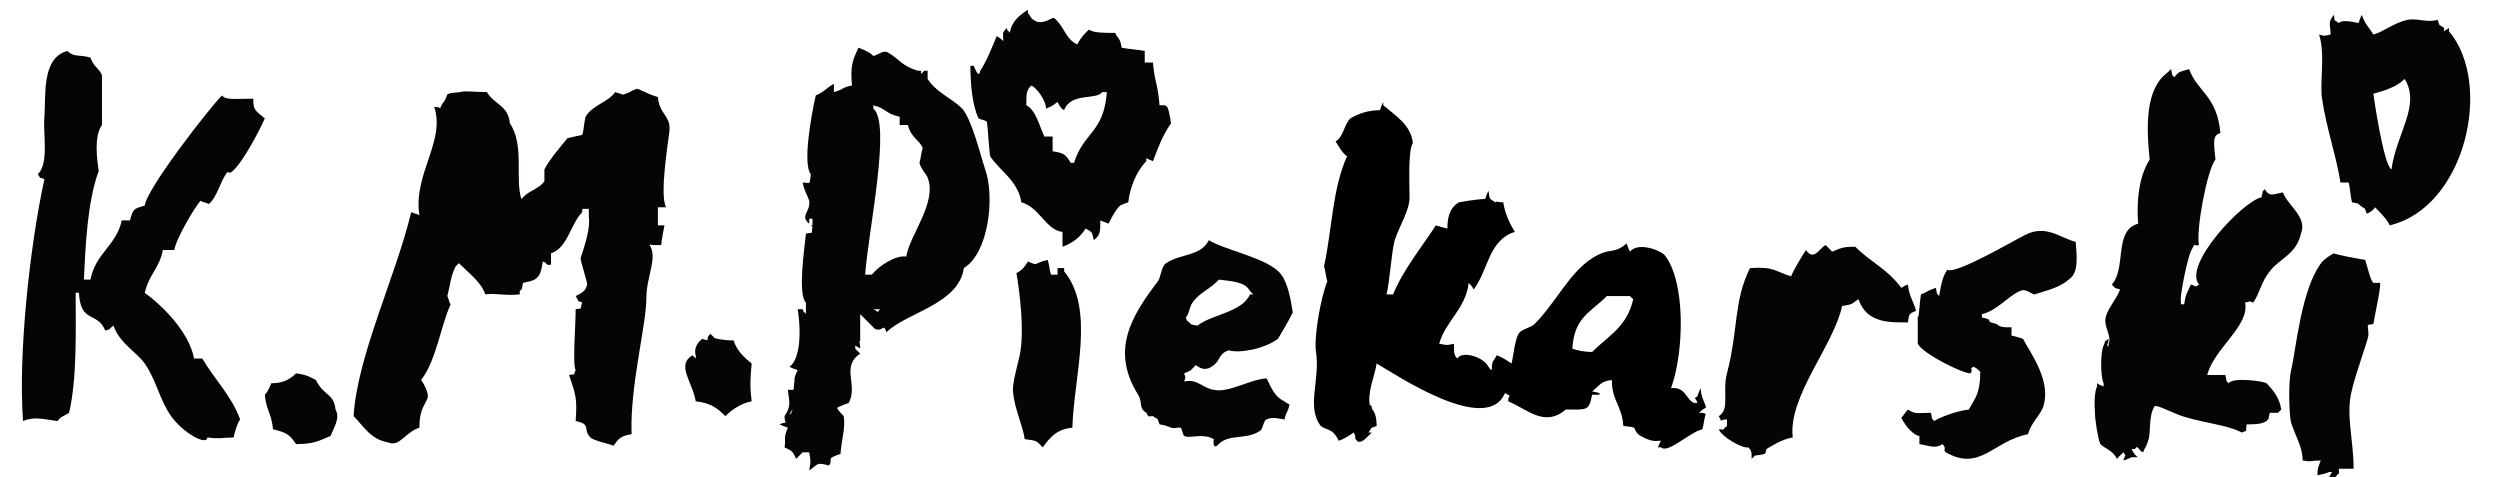 <?xml version="1.0" encoding="utf-8"?>
<!-- Generator: Adobe Illustrator 24.2.3, SVG Export Plug-In . SVG Version: 6.00 Build 0)  -->
<svg version="1.1" id="logo" xmlns="http://www.w3.org/2000/svg" xmlns:xlink="http://www.w3.org/1999/xlink" x="0px" y="0px"
	 viewBox="0 0 152 29" style="enable-background:new 0 0 152 29;" xml:space="preserve">
<style type="text/css">
	.st0{fill:#070405;}
</style>
<path class="st0" d="M148.9,1.9c0-0.1,0-0.1,0-0.2c-0.1,0.1-0.2,0.1-0.3,0.2c0-0.1,0-0.1,0-0.2c-0.4-0.3-0.2,0-0.4-0.5
	c-0.6,0.2-1.2-0.1-1.8,0c-0.9,0.2-1.4,0.7-2.1,0.9c-0.3-0.5-0.5-0.6-0.7-1.2c-0.1,0.2-0.1,0.2-0.2,0.5c-0.5-0.1-1-0.2-1.2,0
	c-0.4-0.3-0.2,0-0.3-0.5c-0.4,0.5-0.2,0.6-0.2,1.2c-0.5,0.1-0.3,0.1-0.7,0c0.4,1.2,0,3.1,0.2,4c0.2,1.5,0.9,3.6,1.1,5
	c0.2,0,0.4,0,0.5,0c0.1,0.4,0.1,0.8,0.2,1.2c0.4,0.1,0.3,0,0.5,0.2c0.4,0.3,0.2,0,0.4,0.5c0.2-0.1,0.4-0.2,0.5-0.4
	c0.3,0.3,0.7,0.7,0.9,1.1C149.9,12.6,151.6,5.1,148.9,1.9z M145.4,10.3c-0.5-0.3-1.1-4.6-1.1-4.6c0.7-0.2,1.4-0.4,1.9-0.9
	C147.2,6.4,145.7,8.1,145.4,10.3z"/>
<path class="st0" d="M7.4,13.4c0.2,0,0.3,0,0.5,0c0.2-0.7,0.2-0.7,0.9-0.9c0.1-1,3.9-5.9,4.7-6.7c0.2,0.3,0.8,0.2,1.9,0.2
	c0,0.7,0.1,0.7,0.7,1.2c-0.3,0.7-1.5,3-2.1,3.3c-0.2,0-0.1-0.1-0.2,0c-0.4,0.5-0.6,1.5-1.1,1.9c-0.2-0.1-0.4-0.1-0.5-0.2
	c-0.3,0.3-1.5,2.3-1.6,3c-0.2,0-0.5,0-0.7,0c-0.2,1.1-0.8,1.4-1.1,2.6c1.1,0.8,2.7,2.4,3,4c0.2,0,0.4,0,0.5,0
	c0.7,1.2,1.8,2.3,2.3,3.7c-0.2,0.3-0.3,0.7-0.4,1.1c-0.6,0-0.8,0.1-1.6,0c0,0.5-1.4-0.2-2.2-1.3c-0.7-1-0.9-2.2-1.6-3.2
	c-0.6-0.8-1.5-1.2-1.9-2.3c-0.3,0.2-0.1,0.2-0.5,0.3c-0.5-1.2-1.5-0.4-1.6-2.3c-0.1,0-0.1,0-0.2,0c0,2.1,0.1,5.2-0.4,7.3
	c-0.3,0.2-0.5,0.2-0.7,0.5c-0.8-0.1-1.4-0.3-2.1,0c-0.3-4,0.4-10.6,1.3-14.7c-0.4-0.2-0.1,0.1-0.4-0.3C3,9.9,2.6,8.1,2.7,7.1
	c0.1-1.2-0.2-3.6,1.4-4c0.4,0.4,0.7,0.2,1.4,0.4c0.2,0.6,0.6,0.7,0.7,1.1c0,1,0,2,0,3C5.7,8.3,5.9,9.7,6,10.4
	c-0.7,1.9-0.8,4.6-0.9,6.6c0.1,0,0.2,0,0.4,0C5.8,15.4,7.1,14.9,7.4,13.4z"/>
<path class="st0" d="M137.5,12c0.1-0.4,0-0.3,0.2-0.5c0.3,0.5,0.5,0.3,1.1,0.2c0.3,0.8,1.5,1.5,1.1,2.5c-0.3,1.3-1.3,1.5-1.9,2.3
	c-0.5,0.6-0.6,1.3-1,1.9c-0.3-0.1-0.1-0.1-0.5,0c0.3,1.4-1.9,2.8-2.3,4.4c0.4,0,0.7,0,1.1,0c0.1,0.4,0,0.3,0.2,0.5
	c0.3-0.4,2.2-0.1,2.3,0c0.4,0.4,0.8,0.9,0.9,1.6c-0.1,0.1-0.1,0.1-0.2,0.2c-0.2,0-0.4,0-0.5,0c-0.1,0.4,0,0.3-0.2,0.5
	c-0.3,0.2-0.7,0.2-1.2,0.2c-0.1,0.6,0.1,0.3-0.3,0.5c-0.9-0.5-2.6-0.6-3.9-1.1c-0.5-0.2-1.3-0.6-1.4-0.5c-0.4,0.6-0.2,1.7-0.4,2.1
	c-0.1,0.4-0.2,0.4-0.3,0.7c-0.3-0.1-0.3-0.5-0.5-0.2c-0.1,0-0.1,0-0.2,0c0.1,0.2,0.2,0.4,0.4,0.5c-0.1,0-0.2,0-0.4,0
	c-0.2,0.1-0.2,0.1-0.5,0.2c0.1-0.4,0.2-0.2,0-0.5c-0.1,0.1-0.2,0.2-0.4,0.4c-0.2-0.5-0.7-0.6-1-0.9c-0.3-0.8-0.5-2.9-0.2-3.5
	c0-0.1,0-0.1,0-0.2c0.1,0.1,0.2,0.1,0.4,0.2c0-0.1,0-0.1,0-0.2c-0.2-0.4-0.2-1.9,0-2.3c0.2-0.4-0.1-0.1,0.3-0.4c0,0.5-0.2,0.2,0,0.5
	c0-0.1,0-0.1,0-0.2c0.2-0.4-0.2-0.9-0.2-1.4c0-0.6,0.7-1.3,0.9-1.9c-0.4-0.1-0.3-0.1-0.5-0.3c0.9-1,0.1-3.3,1.6-3.7
	c-0.1-1.2,0-2.8,0.7-3.9c-0.2-1.9-0.3-4.3,1.1-5.3c0.1-0.1,0.1-0.1,0.2-0.2c0.1,0.4,0,0.3,0.2,0.5c0.3-0.4,0.3-0.3,0.9-0.5
	c0.5,1.4,1.7,1.6,1.9,3.9c-0.5,0.1-0.4,0.6-0.3,1.6c-0.5,0.6-1.2,4.3-1,5.2c-0.4,0.1-0.2-0.2-0.4,0.2c-0.3,0.4-0.8,3.1-0.7,3.2
	c0,0.1,0,0.1,0,0.2c0.1,0,0.1,0,0.2,0c0.1-0.7,0.2-0.7,0.4-1.2c0.4,0.1,0.2,0.2,0.5,0C132.7,16.1,136.4,12.2,137.5,12z"/>
<path class="st0" d="M40,5.9C40.1,7,40.8,7,40.7,8c-0.1,0.8-0.6,3.9-0.2,4.6c-0.2,0-0.4,0-0.5,0c0,0.4,0,0.7,0,1.1
	c0.1,0,0.2,0,0.4,0c0,0-0.2,1-0.2,1.2c-0.2,0-0.4,0-0.5,0c-0.2,0-0.1-0.1-0.2,0c0.5,0.8-0.2,1.9-0.2,3.2c0,1.7-1,5.3-0.9,8.3
	c-0.7,0.1-0.8,0.3-1.1,0.7c-0.2-0.1-1.2-0.3-1.4-0.5c-0.5-0.5,0.1-0.8-0.9-1c0.1-1.4,0-1.6-0.4-2.8c0.5-0.1,0.2,0.1,0.4-0.3
	c-0.2-0.3,0-2.7,0-3.7c0.5-0.1,0.2,0.1,0.4-0.4c-0.4-0.2-0.1,0.1-0.4-0.4c0.4-0.2,0.6-0.3,0.7-0.7c0-0.2-0.4-1.4-0.4-1.6
	c0.3-0.9,0.6-1.9,0.5-2.5c0-0.2,0-0.4,0-0.5c-0.1,0-0.2,0-0.4,0c0,0.1,0,0.1,0,0.2c-0.7,0.7-0.9,2.2-1.9,2.5c0,0.2,0,0.5,0,0.7
	c-0.1,0-0.1,0-0.2,0c-0.2-0.1,0-0.1-0.3-0.2c-0.1,0.7-0.2,0.9-0.5,1.1c-0.2,0.1-0.3,0.1-0.7,0.2c-0.1,0.4,0,0.3-0.2,0.5
	c0,0.1,0,0.1,0,0.2c-0.9,0.1-1.5-0.1-2.1,0c-0.2-0.7-1-1.3-1.6-1.9c-0.1,0.1-0.1,0.1-0.2,0.2c-0.3,0.6-0.3,1-0.5,1.8
	c0.1,0.2,0.1,0.4,0.2,0.5c-0.6,1.3-0.9,3.5-1.8,4.6c0,0,0.5,0.7,0.4,1.1c-0.2,0.5-0.5,0.7-0.5,1.8c-0.9,0.3-1.2,1.2-1.9,0.9
	c-1.1-0.2-1.5-1-2.1-1.6c0.2-3.6,2.6-8.6,3.5-12.4c0.2,0.1,0.4,0.1,0.5,0.2c-0.4-2.5,1.6-4.5,0.9-6.6c0.6,0,0.2,0.3,0.5-0.2
	c0.5-0.6-0.1-0.6,1.1-0.7c0.2-0.1,0.9,0,1.6,0c0.5,0.8,1.3,0.8,1.4,1.9c0.9,1.3,0.3,3.4,0.7,4.6c0.1-0.1,0.1-0.1,0.2-0.2
	c0.3-0.3,1-0.5,1.2-0.9c0-0.2,0-0.5,0-0.7c0.3-0.6,1-1.4,1.4-1.9l0.9-0.2c0.1-0.3,0.1-0.7,0.2-1.1C36,6.4,37,6.2,37.4,5.6
	c0.7,0.2,0.3,0.2,0.9,0c0.1-0.1,0.2-0.1,0.4-0.2C38.9,5.4,39.3,5.7,40,5.9z"/>
<path class="st0" d="M70.5,6.4c-0.1-1.3-0.3-1.4-0.4-2.6c-0.2,0-0.4,0-0.5,0c0-0.2,0-0.5,0-0.7c-0.5-0.1-0.9-0.1-1.4-0.2
	c-0.1-0.6-0.2-0.5-0.4-0.9c-0.7,0-1.3,0-1.6-0.2c-0.3,0.3-0.5,0.5-0.7,0.9c-0.7-0.3-0.8-1.1-1.4-1.6c-0.1-0.1-0.6,0.4-1.1,0.2
	c-0.4-0.2-0.3-0.3-0.5-0.5c0-0.1,0-0.1,0-0.2c-0.5,0.3-1,0.7-1.1,1.4c-0.1-0.2-0.1,0-0.2-0.3C60.9,2.1,61,1.9,61,2.5
	c-0.1-0.1-0.2-0.2-0.4-0.3c-0.3,0.7-0.6,1.5-1,2.1c-0.1,0.5-0.3-0.1-0.4-0.3c-0.1,0-0.1,0-0.2,0c0,1,0.1,2.4,0.5,3.2
	c0.2,0.1,0.4,0.1,0.5,0.2c0.1,0.7,0.1,1.4,0.2,2.1c0.6,0.9,1.7,1.5,1.9,2.8c1.1,0.3,1.5,1.7,2.5,1.8c0,0.3,0,0.6,0,0.9
	c0.6-0.2,1.1-0.6,1.4-1.1c0.4,0.2,0.4,0.2,0.5,0.7c0.4-0.3,0.4-0.5,0.4-1.2c0.2,0.1,0.3,0.1,0.5,0.2c0.2-0.4,0.4-0.8,0.7-1.1
	c0.2-0.1,0.2-0.1,0.5-0.2c0.1-0.9,0.5-1.9,1.1-2.5c0-0.1,0-0.1,0-0.2c0.1,0.1,0.2,0.1,0.4,0.2c0.3-0.8,0.6-1.6,1.1-2.3
	C71,6.3,71,6.4,70.5,6.4z M65.3,9.9c-0.1,0-0.1,0-0.2,0c-0.3-0.5-0.4-0.6-1.1-0.7c0-0.3,0-0.6,0-0.9c-0.2,0-0.4,0-0.5,0
	c-0.3-0.6-0.5-1.6-1.1-1.9c0-0.7,0-0.9,0.3-1.2c0.3,0.1,0.9,0.9,0.9,1.4c0.5-0.2,0.4-0.2,0.7-0.4c0.1,0.2,0.2,0.4,0.4,0.5
	c0.4-1.1,2-0.6,2.3-1.1c0.1,0,0.2,0,0.3,0C67.1,8.1,65.9,8,65.3,9.9z"/>
<path class="st0" d="M58.8,8.3c0,0.1,0,0.2,0,0.4c0.1,0,0.1,0,0.2,0c0-0.1,0-0.2,0-0.4C59,8.3,58.9,8.3,58.8,8.3z"/>
<path class="st0" d="M82.3,11c-0.1,0.1-0.1,0.2-0.2,0.4C82.4,11.1,82.3,11,82.3,11z"/>
<path class="st0" d="M126.2,14.7c0.1,1.1,0.1,1.7-0.2,2.1c-0.7,0.7-1.4,0.8-2.3,1.1c-0.2,0-0.5-0.4-0.9-0.2
	c-0.7,0.3-1.4,1.2-2.3,1.4c0,0.1,0,0.1,0,0.2c0.9,0.2,0,0.2,0.9,0.4c0.2,0.2,0.4,0.2,0.9,0.2c0,0.2,0,0.4,0,0.5
	c0.4,0.1,0.4,0.1,0.7,0.2c0.4,0.8,1.8,2.6,1.2,4.2c-0.2,0.5-0.7,0.9-0.9,1.6c-2.1,0.4-2.9,2.3-5,1.1c-0.2-0.2,0.1-0.2-0.2-0.5
	c-0.4,0.3-0.8,0.1-1.4,0c0-0.2,0-0.3,0-0.5c-0.3,0-0.8-0.5-1.1-1.1c0.2-0.2,0.2-0.3,0.4-0.5c0.5,0.3,0.5,0.2,1.4,0.2
	c0.1,0.4,0,0.3,0.2,0.5c0.1-0.1,1.2-0.6,2.1-0.7c0.4-0.7,0.7-1,0.7-2.3c-0.1-0.1-0.2-0.2-0.4-0.3c-0.3,0.1,0,0.2-0.2,0.4
	c-0.5,0-2.9-1.2-3.2-1.8c0-0.5,0-1.1,0-1.6c0.1-0.1,0.1-0.9,0.2-1.4c0.5-0.2,0.3-0.2,0.9-0.4c0.1,0.4,0,0.3,0.2,0.5
	c0.1-0.6,0.2-1.2,0.5-1.6c0.5,0.3,3.9-1.7,4.7-2.1C124.4,13.6,125.3,14.5,126.2,14.7z"/>
<path class="st0" d="M112,18.6c-0.5,2.4-3.3,5.5-3,8c-0.7,0.1-1.4,0.6-1.6,0.7c-0.1,0.3,0.1,0.3-0.7,0.4c-0.1,0.1-0.1,0.1-0.2,0.2
	c0-0.4,0-0.5-0.2-0.7c-0.3,0.1-1.6-0.6-1.8-1.1c0.5,0,0.1,0.1,0.5-0.2c0-0.1,0-0.2,0-0.4c-0.6,0-0.2,0.3-0.5-0.2
	c0.7-0.4,0.2-1.5,0.5-2.6c0.7-2.7,0.4-4.4,1.4-6.4c1.5-0.1,1.5,0.2,2.5,0.5c0.1-0.3,0.7-1.3,0.9-1.6c0.5,0.7,0.8-0.1,1.2-0.3
	c0.1,0.1,0.2,0.2,0.4,0.4c0.5-0.2,0.6-0.3,1.4-0.3c1,1,1.9,1.3,2.8,2.5c0.2-0.1,0.1-0.1,0.4-0.2c0.1,0.8,0.3,0.9,0.5,1.6
	c-0.5,0.2-0.4,0.2-0.5,0.7c-1,0-2.5,0.1-3-1.4C112.6,18.4,112.8,18.5,112,18.6z"/>
<path class="st0" d="M28,15.2c0.1,0.1,0.2,0.2,0.4,0.4C28.2,15.5,28.1,15.4,28,15.2z"/>
<path class="st0" d="M24.6,15.4c0.2,0.1,0,0.1,0.4,0.2C24.8,15.5,24.9,15.5,24.6,15.4z"/>
<path class="st0" d="M143.1,28.5c-0.3,0-0.6,0-0.9,0c0,0.5,0.1,0.1-0.2,0.5c-0.1,0-0.2,0-0.4,0c0.1-0.1,0.1-0.2,0.2-0.3
	c-0.1,0-0.1,0-0.2,0c-0.2,0.1-0.3,0.1-0.7,0.2c0-0.5,0.1-0.6,0.2-0.9c-0.7,0-0.5,0.1-1.1,0c0-0.8-0.4-1.4-0.7-2.3
	c-0.1-0.3-0.2-2.3,0-3.2c0.3-1.2,0.6-5,1.9-6.6c0.2-0.2,0.5-0.4,0.7-0.5c0.2,0.1,1.3,0.3,1.9,0.4c0.2,0.6,0.3,1.2,0.5,1.4
	c0.1,0,0.2,0,0.4,0c0.1,0.1-0.3,1.9-0.4,2.5c-0.5,0.1-0.3-0.1-0.3,0.7c-0.1,0.5-0.8,2.4-1,3.3C142.6,25.2,143.1,26.7,143.1,28.5z"/>
<path class="st0" d="M113.2,15.6c0.2,0.1,0,0.1,0.4,0.2C113.4,15.6,113.5,15.7,113.2,15.6z"/>
<path class="st0" d="M63.7,15.8c0.1,0.3,0.1,0.6,0.2,0.9c0.1,0,0.2,0,0.4,0c0-0.1,0-0.2,0-0.4c0.1,0,0.2,0,0.4,0c0,0.1,0,0.1,0,0.2
	c1.9,2.3,0.6,6.3,0.5,9.5c-0.9,0.1-1.3,0.5-1.8,1.2c-0.4-0.4-0.3-0.4-1.1-0.5c-0.1-0.8-0.6-1.8-0.7-2.8c-0.1-0.5,0.3-1.8,0.4-2.3
	c0.3-1.5,0-3.8-0.2-5c0.4-0.2,0.5-0.4,0.7-0.7C63.2,16.2,62.8,16,63.7,15.8z"/>
<path class="st0" d="M72.1,15.8c0,0.1,0,0.2,0,0.4c0.1,0,0.1,0,0.2,0c0-0.1,0-0.2,0-0.3C72.2,15.8,72.1,15.8,72.1,15.8z"/>
<path class="st0" d="M110.1,15.9c-0.1,0.1-0.1,0.2-0.2,0.4C110.2,16.1,110.1,15.9,110.1,15.9z"/>
<path class="st0" d="M59.9,10.3c-0.3-0.9-0.8-3-1.4-3.7c-0.6-0.6-1.6-1-2.1-1.8c0-0.2,0-0.4,0-0.5c-0.1,0-0.1,0-0.2,0
	c-0.1,0.1-0.1,0.1-0.2,0.2c0-0.1,0-0.1,0-0.2c-0.1,0-0.1,0-0.2,0C54.8,4,54.7,3.6,54,3.2c-0.3-0.2-0.7,0.2-0.9,0.2
	c-0.2-0.2-0.4-0.3-0.9-0.5c-0.4,0.8-0.5,1.2-0.4,2.3c-0.6,0.1-0.4,0.2-1.1,0.4c0-0.2,0-0.4,0-0.5c-0.4,0.2-0.6,0.5-1.1,0.7
	c-0.3,1.3-0.8,4.2-0.3,4.8c-0.1,0.7,0,0.5-0.5,0.5c0.1,0.5,0.3,0.8,0.4,1.1c0.1,0.7-0.6,0.9,0,1.4c0-0.1,0-0.2,0-0.3
	c0.1,0,0.1,0,0.2,0c0,0.1,0,0.2,0,0.4h-0.1l0.1,0.1c-0.1,0.5,0.1,0.3-0.4,0.4c-0.1,1-0.5,3.7,0,4.2c0,0.2,0,0.5,0,0.7
	c-0.1-0.2-0.1,0-0.2-0.3c-0.1,0-0.2,0-0.3,0c0.2,1.2,0.2,3-0.5,3.5c0.2,0.1,0.2,0.1,0.5,0.2c-0.2,0.4-0.2,0.5-0.2,0.7
	c-0.1,0.6,0.1,0.5-0.4,0.5c0.1,0.8,0.2,1-0.2,1.6c0,0,0,0.4,0.1,0.4c-0.1,0-0.2,0-0.4,0.1c0.2,0.1,0.2,0.1,0.5,0.2
	c-0.3,0.7-0.1,0.7-0.2,1.2c0.4,0.2,0.5,0.2,0.7,0.7c0.1-0.1,0.2-0.2,0.4-0.4c0.1,0,0.2,0,0.4,0c0.1,0.6,0.1,0.5,0,1.1
	c0.6-0.4,0.4-0.5,1.2-0.3c0.2-0.2,0-0.4,0.2-0.5s0.2-0.1,0.5-0.2c0.1-1.1,0.3-1.5,0.2-2.3c0,0-0.4-0.4-0.4-0.5
	c0.1-0.1,0.7-0.3,0.7-0.3c0.6-1.1-0.5-2.2,0.7-3c-0.1-0.1-0.2-0.2-0.3-0.3c0-0.1,0-0.1,0-0.2c0.1,0.1,0.2,0.1,0.3,0.2
	c0-0.5-0.1-0.3,0-0.5c0-0.5,0-1.1,0-1.6c0.4,0.4,0.4,0.4,0.9,0.9c0.5,0.2,0.5-0.4,0.7,0.2c1.2-1.2,4.4-1.7,4.7-3.9
	C60.1,15.4,60.5,12,59.9,10.3z M48,25.2C48,25.2,48,25.2,48,25.2c0.1-0.2,0.1-0.2,0.2-0.3C48.1,25.1,48.1,25.2,48,25.2z M53.1,18.8
	c0.1,0,0.2,0,0.4,0C53.3,19.1,53.4,18.9,53.1,18.8z M55.1,15.6c-0.6-0.1-1.6,0.5-2.1,1.1c-0.1,0-0.2,0-0.4,0
	c0.2-2.7,1.6-9.2,0.5-10.1c0-0.1,0-0.1,0-0.2c0.8,0.2,0.7,0.5,1.6,0.7c0,0.2,0,0.4,0,0.5c0.2,0,0.4,0,0.5,0c0.2,0.8,0.7,0.9,0.9,1.4
	C56,9.3,56,9.6,55.9,9.9c0.1,0.4,0.5,0.8,0.5,0.9C57,12.3,55.3,14.3,55.1,15.6z"/>
<path class="st0" d="M42.3,24.4c-0.2-1.2-1.2-2.2-0.2-2.8c0.1,0.1,0.1,0.1,0.2,0.2c0-0.1,0-0.1,0-0.2c-0.1-0.3,0-0.7,0.4-1
	c0.6,0.2,0.1,0,0.5-0.3c0.1,0.1,0.1,0.1,0.2,0.2c0,0.1,0.7,0.2,1.2,0.2c0.2,0.6,0.6,1,1.1,1.4c-0.1,1-0.1,1.5,0,2.3
	c-0.6,0.1-1.2,0.5-1.6,0.9C43.6,24.8,43.2,24.5,42.3,24.4z"/>
<path class="st0" d="M35.4,20.7c0.2,0.1,0,0.1,0.4,0.2C35.5,20.7,35.7,20.8,35.4,20.7z"/>
<path class="st0" d="M77,23c-1.1,0.1-2.3,0.9-3.2,0.7c-0.7-0.1-1-0.7-1.8-0.5c0.1-0.4,0.1-0.1,0-0.5c0.5-0.2,0.4-0.2,0.7-0.5
	c0.3,0.2,0.6,0.4,1.1,0c0.4-0.3,0.3-0.7,0.9-0.9c0.7,0.2,2.2-0.1,3-0.7c0.3-0.5,0.6-1,0.9-1.6c-0.1-0.7-0.3-1.8-0.7-2.3
	c-0.7-1-3.5-1.5-4.4-2.1c-0.5,1-1.7,0.8-2.6,1.4c-0.3,0.2-0.3,0.8-0.5,1.1c-1.6,2.1-2.9,4.2-1.2,6.9c0.3,0.5,0,0.8,0.5,1.1
	c0.2,0.3,0,0.2,0.4,0.2c0.4,0.3,0.2,0,0.4,0.5c0.7,0.1,0.6,0.3,1.1,0.2c0.1,0,0.1,0,0.2,0c0.1,0.2,0.1,0.4,0.2,0.5
	c0.3,0.2,1.1-0.2,1.8,0.2c0,0-0.1,0.6,0.2,0.4c0.7-0.8,1.7-0.3,2.6-0.9c0.2-0.1,0.2-0.6,0.4-0.7c0.4-0.2,0.9,0,1.1,0
	c0.1-0.5,0.2-0.4,0.3-0.9c-0.3-0.2-0.2-0.1-0.3-0.2C77.4,24.1,77.2,23.3,77,23z M72.1,19.3c0.2-0.2,0.2-0.6,0.4-0.9
	c0.4-0.6,1.2-0.9,1.6-1.4c0.7,0.1,1.6,0.1,1.9,0.7c0.1,0.1,0.1,0.1,0.2,0.2c-0.1,0-0.1,0-0.2,0c-0.5,1.1-2.3,1.2-3.2,1.9
	c-0.4-0.1-0.3,0-0.5-0.2C72.1,19.4,72.2,19.6,72.1,19.3z"/>
<path class="st0" d="M110.2,20.9c0,0.1,0,0.2,0,0.4c0.1,0,0.1,0,0.2,0c0-0.1,0-0.2,0-0.4C110.4,20.9,110.3,20.9,110.2,20.9z"/>
<path class="st0" d="M109.2,23.7c0.2,0.1,0,0.1,0.4,0.2C109.4,23.7,109.5,23.8,109.2,23.7z"/>
<path d="M103.3,25.1c0.1-0.1,0.2-0.2,0.4-0.3c0.1-0.1-0.3-0.6-0.3-1.2c-0.1,0.2-0.1,0.2-0.2,0.5c-0.3,0.2-0.1,0,0,0.4
	c-0.1,0-0.1,0-0.2,0c-0.5-0.2-0.5-1-1.4-0.9c0.8-2.2,0.9-6.5-0.4-8.1c-0.3-0.3-1.6-0.8-2.1-0.2c-0.1-0.2-0.1-0.2-0.2-0.5
	c-0.8,0.7-1,0.2-2.1,0.9c-1.4,0.9-2.2,2.7-3.5,4c-0.2,0.2-0.7,0.3-0.9,0.5c-0.3,0.3-0.4,1.6-0.5,1.9c-0.3-0.2-0.6-0.4-0.9-0.5
	c-0.2,0.4-0.3,0.3-0.3,0.9c-0.2-0.1-0.1-0.1-0.2-0.2c-0.3-0.6-1.6-1-1.9-0.5c-0.2-0.2-0.2-0.4-0.2-0.9c-0.5,0.1-0.3,0.1-0.9,0
	c0.4-1.4,1.6-2.1,1.8-3.7c0.1,0.1,0.2,0.2,0.3,0.4c0.9-1.2,0.9-3,2.5-3.5c-0.3-0.5-0.6-1.1-0.7-1.8c-0.5,0-0.3-0.1-0.5,0
	c-0.4-0.3-0.3-0.1-0.4-0.7c-0.1,0.2-0.1,0.2-0.2,0.5c-0.5,0-1.6,0.2-1.6,0.2c-0.5,0.3-0.7,0.8-0.7,1.6c-0.4-0.1-0.4-0.1-0.7-0.2
	c-0.7,1.1-2,2.7-2.6,4.2c-0.1,0-0.2,0-0.4,0c0.2-0.8,0.3-2.6,0.5-3.3c0.3-0.9,0.9-1.8,0.9-2.6c0-0.7-0.1-2.9,0.2-3.3
	c-0.1-1.1-1.1-1.7-1.8-2.3c0-0.1,0-0.1,0-0.2c-0.1,0.2-0.1,0.2-0.2,0.5c-0.7,0-1.3,0.2-1.8,0.5c-0.4,0.4-0.4,1.1-0.9,1.4
	c0.2,0.3,0.4,0.7,0.7,0.9c-0.9,2-0.9,4.4-1.4,6.7c0.1,0.3,0.1,0.6,0.2,0.9c-0.4,1-0.8,3.3-0.7,4.2c0.3,1.8-0.6,3.4,0.3,4.6
	c0.4,0.3,0.7,0.1,1.1,0.9c0.3-0.1,0.6-0.3,0.9-0.5c0.2,0.3,0,0.3,0.2,0.5c0.2,0.2,0.5-0.1,0.7-0.3c0.1-0.1,0.1-0.1,0.2-0.2
	c-0.1,0-0.1,0-0.2,0c0.3-0.4,0-0.2,0.5-0.4c0-0.9-0.3-1-0.4-1.2c-0.2-0.8,0.3-1.9,0.4-2.6c1.2,0.7,6.7,4.4,7.8,1.8
	c0.5,0.3,0.2,0,0.2,0.5c1.2,0.5,2.2,1.6,3.5,0.5c1.3,0,1.4,0.1,1.6-0.9c0.1,0,0.2,0,0.4,0c0.3-0.1-0.4-0.2-0.4-0.2
	c0.5-0.4,0.5-0.6,1.2-0.7c0,1.3,0.6,1.5,0.7,2.8c1,0.1,0.5,0.1,0.9,0.5c0.1,0.1,0.8,0.5,1.2,0.4c0.1,0,0.1,0,0.2,0
	c-0.1,0.1-0.1,0.2-0.2,0.4c0.1,0,0.1,0,0.2,0c0.4,0.4,1.7-0.9,2.5-1.1c0.1-0.3,0.1-0.6,0.2-0.9C103.7,25.1,103.5,25.1,103.3,25.1z
	 M96.8,21.4c-0.5,0-0.9-0.1-1.2-0.2c0.1-1.9,1.1-2.2,2.1-3.2c0.5,0,0.9,0,1.4,0c0.1,0.1,0.1,0.1,0.2,0.2
	C98.9,19.9,97.8,20.4,96.8,21.4z"/>
<path class="st0" d="M35.5,24.6c0,0.1,0,0.2,0,0.4c0.1,0,0.1,0,0.2,0c0-0.1,0-0.2,0-0.3C35.7,24.6,35.6,24.6,35.5,24.6z"/>
<path class="st0" d="M83.2,24.6c0,0.1,0,0.2,0,0.4c0.1,0,0.1,0,0.2,0c0-0.1,0-0.2,0-0.3C83.3,24.6,83.2,24.6,83.2,24.6z"/>
<path class="st0" d="M127.4,25.3c0.1,0.6-0.1,0.3,0.4,0.5c0-0.1,0-0.1,0-0.2C127.6,25.6,127.5,25.4,127.4,25.3z"/>
<path class="st0" d="M3.3,13.4c0,0.1,0,0.2,0,0.3c0.1,0,0.1,0,0.2,0c0-0.1,0-0.2,0-0.3C3.4,13.4,3.4,13.4,3.3,13.4z"/>
<path class="st0" d="M18,22.7c0.7,0.1,0.8,0.2,1.2,0.4c0.5,1,1.1,0.8,1.2,1.8c0.3,0.5-0.1,1.1-0.3,1.6c-0.7,0.3-1,0.5-2.1,0.5
	c-0.4-0.6-0.6-0.7-1.4-0.9c-0.1-1-0.4-1.1-0.5-2.1c0.2-0.2,0.2-0.3,0.4-0.7C17,23.3,17.5,23.2,18,22.7z"/>
</svg>
